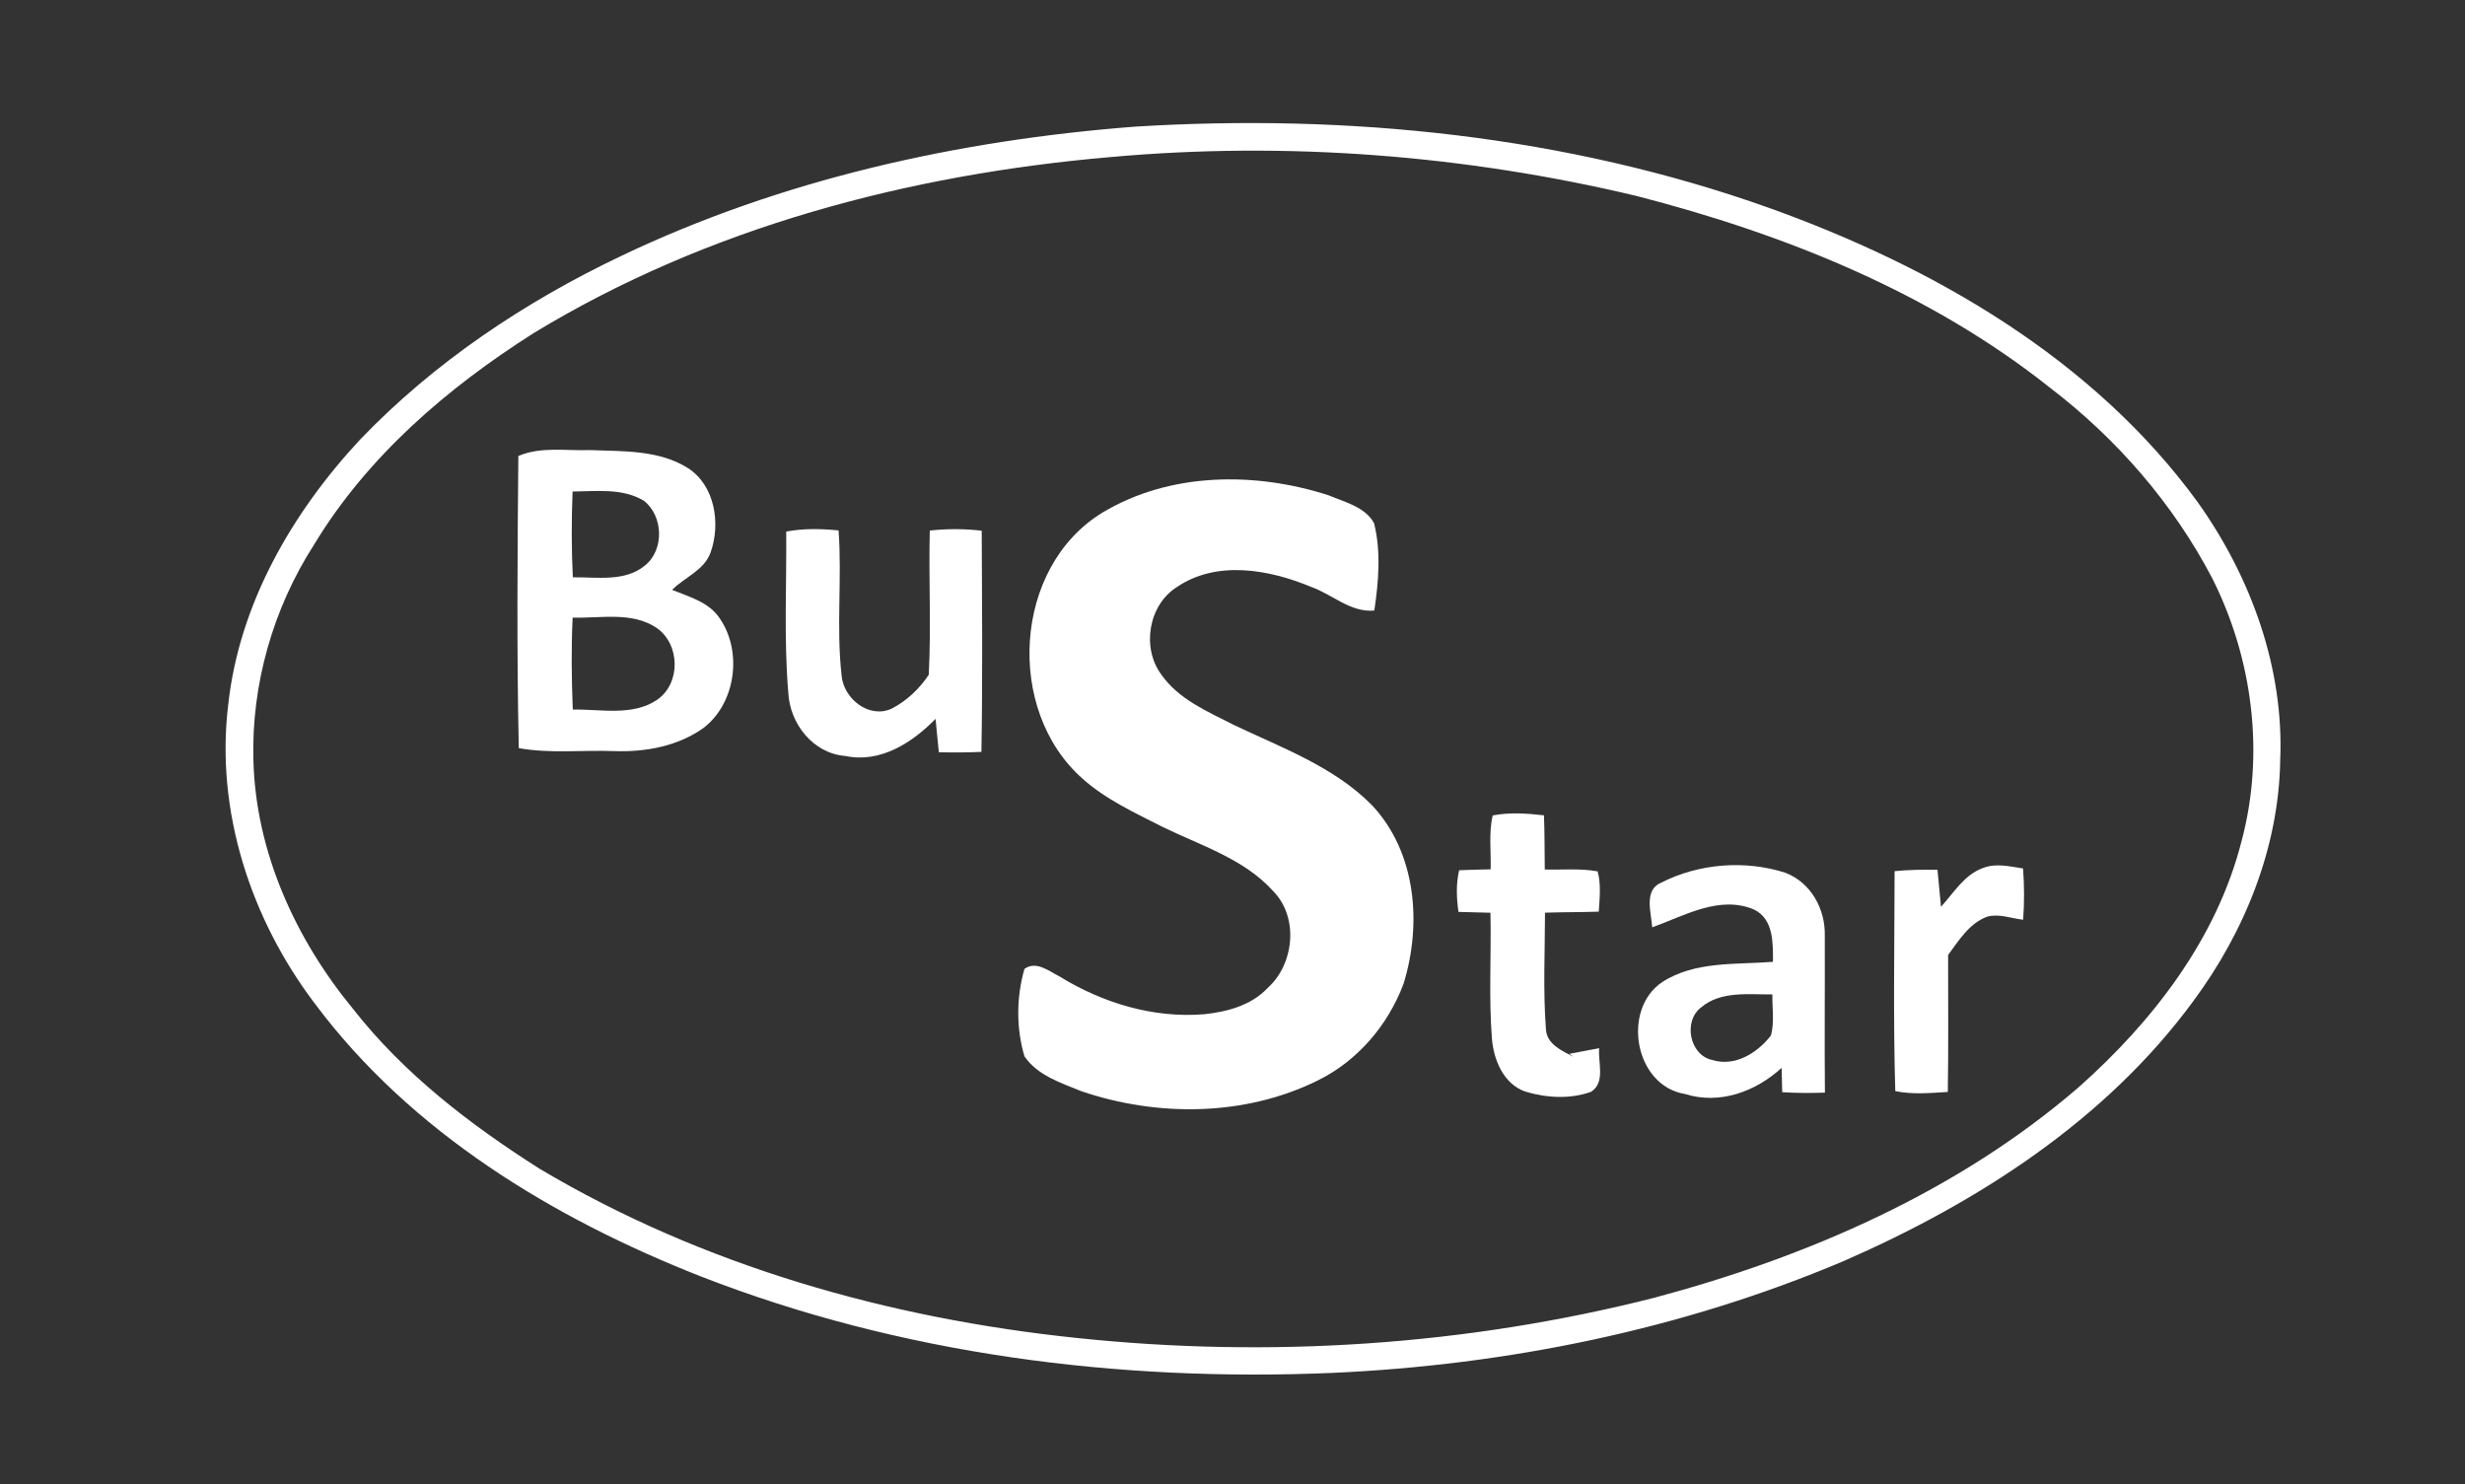 <?xml version="1.0" standalone="no"?>
<!DOCTYPE svg PUBLIC "-//W3C//DTD SVG 20010904//EN" "http://www.w3.org/TR/2001/REC-SVG-20010904/DTD/svg10.dtd">
<!-- Created using Krita: http://krita.org -->
<svg xmlns="http://www.w3.org/2000/svg" 
    xmlns:xlink="http://www.w3.org/1999/xlink"
    xmlns:krita="http://krita.org/namespaces/svg/krita"
    xmlns:sodipodi="http://sodipodi.sourceforge.net/DTD/sodipodi-0.dtd"
    width="405.36pt"
    height="244.08pt"
    viewBox="0 0 405.36 244.08">
<rect x="0" y="0" width="405.36" height="244.08" fill="#333333" stroke="none"/>
<defs/>
<g id="#ffffffff" fill="none">
  <path id="shape0" transform="translate(37.096, 20.234)" fill="#ffffff" d="M149.474 0.596C184.634 -1.584 220.484 2.076 253.774 13.936C280.814 23.626 307.094 38.736 324.284 62.306C333.044 74.596 338.534 89.596 337.874 104.816C337.644 119.106 332.054 132.946 323.624 144.336C309.224 163.976 288.124 177.506 266.084 187.136C239.484 198.396 210.734 204.236 181.934 205.526C146.764 207.006 111.044 202.486 78.124 189.646C53.894 180.116 30.524 165.986 14.724 144.856C4.164 130.966 -1.696 113.136 0.434 95.646C2.234 79.096 10.934 64.056 22.124 52.046C34.284 39.356 49.144 29.436 64.964 21.896C91.384 9.276 120.384 2.846 149.474 0.596M145.514 5.596C112.384 8.446 79.274 17.156 50.684 34.526C36.484 43.526 23.294 54.836 14.534 69.356C7.814 79.806 4.244 92.286 4.574 104.726C4.944 119.816 11.484 134.166 20.974 145.686C29.344 156.366 40.244 164.726 51.644 171.956C78.434 187.896 109.064 196.556 139.944 199.776C171.664 203.126 204.014 201.026 234.954 193.166C260.154 186.436 284.824 175.726 304.724 158.556C316.904 147.756 327.404 134.176 331.494 118.176C335.374 103.786 333.374 88.106 326.694 74.846C320.284 62.606 311.004 51.916 300.034 43.536C280.234 27.786 256.264 18.226 231.934 11.966C203.724 5.256 174.404 2.986 145.514 5.596Z"/>
  <path id="shape1" transform="translate(85.091, 73.952)" fill="#ffffff" d="M0.149 1.028C3.869 -0.562 7.979 0.208 11.899 0.058C17.359 0.278 23.259 -0.002 28.069 3.038C32.499 5.918 33.439 12.178 31.769 16.878C30.729 19.838 27.489 20.958 25.439 23.048C28.279 24.208 31.579 25.068 33.339 27.838C37.009 33.278 35.889 41.668 30.629 45.728C26.409 48.758 21.059 49.738 15.949 49.558C10.709 49.358 5.409 49.998 0.219 49.068C-0.121 33.058 -0.001 17.038 0.149 1.028M9.069 6.878C8.879 11.568 8.879 16.278 9.109 20.978C13.059 20.928 17.669 21.768 20.959 19.048C24.189 16.478 23.999 10.848 20.769 8.378C17.259 6.278 12.979 6.838 9.069 6.878M9.079 27.608C8.829 32.648 8.909 37.688 9.099 42.728C13.679 42.638 18.919 43.858 22.959 41.128C26.919 38.408 26.759 31.938 22.849 29.268C18.769 26.578 13.659 27.748 9.079 27.608Z"/>
  <path id="shape2" transform="translate(167.45, 78.829)" fill="#ffffff" d="M13.88 5.441C24.97 -1.209 38.98 -1.279 51.04 2.621C53.68 3.731 57.04 4.521 58.51 7.201C59.68 11.891 59.25 16.841 58.55 21.571C54.62 21.921 51.62 18.881 48.11 17.661C41.24 14.801 32.61 13.251 26.06 17.721C21.4 20.681 20.26 27.691 23.52 32.091C26.37 36.171 31.09 38.151 35.37 40.341C43.26 44.111 51.88 47.211 58.15 53.561C65.47 61.341 66.41 73.151 63.34 82.991C60.78 89.781 55.76 95.671 49.19 98.871C37.23 104.771 22.88 104.851 10.38 100.611C7.03 99.241 3.14 98.011 1.02 94.871C-0.36 90.261 -0.32 85.111 1.02 80.491C2.96 79.101 5.05 80.871 6.81 81.751C13.87 86.101 22.21 88.631 30.55 87.951C34.32 87.561 38.32 86.501 41 83.641C45.36 79.741 46.16 72.121 42 67.791C37.15 62.361 29.94 60.201 23.6 57.081C19.09 54.781 14.39 52.631 10.58 49.221C-2.18 37.991 -0.87 14.391 13.88 5.441Z"/>
  <path id="shape3" transform="translate(129.21, 87.006)" fill="#ffffff" d="M0.08 0.404C2.92 -0.136 5.83 -0.066 8.69 0.214C9.27 8.164 8.29 16.164 9.19 24.094C9.52 27.884 13.68 31.214 17.4 29.534C19.87 28.264 22 26.254 23.52 23.954C23.93 16.064 23.49 8.144 23.69 0.234C26.53 -0.066 29.4 -0.076 32.23 0.264C32.28 12.384 32.39 24.514 32.18 36.634C29.85 36.734 27.51 36.744 25.18 36.694C24.98 34.864 24.83 33.034 24.64 31.204C20.81 35.124 15.55 38.524 9.81 37.304C4.5 36.904 0.66 31.984 0.42 26.864C-0.32 18.064 0.16 9.214 0.08 0.404Z"/>
  <path id="shape4" transform="translate(239.576, 133.754)" fill="#ffffff" d="M5.894 0.336C8.674 -0.204 11.524 -0.004 14.324 0.316C14.444 3.286 14.414 6.256 14.454 9.226C17.344 9.306 20.284 9.006 23.154 9.536C23.734 11.696 23.474 13.946 23.334 16.156C20.384 16.256 17.434 16.226 14.494 16.326C14.484 22.696 14.164 29.086 14.644 35.446C14.754 37.966 17.264 39.006 19.174 40.036L18.504 39.536C20.134 39.236 21.764 38.926 23.404 38.606C23.174 40.936 24.494 44.256 22.054 45.786C18.574 47.026 14.714 46.786 11.224 45.736C7.694 44.476 6.094 40.626 5.774 37.156C5.224 30.226 5.674 23.276 5.524 16.336C3.764 16.276 2.014 16.236 0.264 16.196C-0.056 13.916 -0.156 11.606 0.374 9.346C2.094 9.276 3.824 9.236 5.554 9.196C5.644 6.246 5.214 3.226 5.894 0.336Z"/>
  <path id="shape5" transform="translate(269.369, 142.258)" fill="#ffffff" d="M3.811 2.882C10.021 -0.268 17.561 -0.868 24.191 1.242C28.441 2.852 30.84 7.252 30.71 11.692C30.741 20.262 30.651 28.842 30.73 37.412C28.39 37.492 26.041 37.492 23.71 37.342C23.68 36.342 23.64 34.342 23.61 33.342C19.34 37.242 13.431 39.442 7.701 37.632C-0.549 36.292 -2.749 23.792 3.951 19.252C9.351 15.742 16.061 16.392 22.191 15.902C22.191 12.852 22.32 8.912 19.11 7.322C13.45 4.882 7.611 8.332 2.331 10.232C2.181 7.852 0.891 4.092 3.811 2.882M10.37 23.402C7.391 25.662 8.471 31.232 12.181 32.042C15.95 33.212 19.62 30.892 21.86 28.012C22.451 25.822 22.05 23.502 22.09 21.262C18.151 21.302 13.601 20.652 10.37 23.402Z"/>
  <path id="shape6" transform="translate(311.473, 142.301)" fill="#ffffff" d="M0.087 0.949C2.427 0.719 4.777 0.689 7.137 0.729C7.347 2.749 7.507 4.779 7.717 6.809C9.827 4.499 11.557 1.509 14.657 0.419C16.777 -0.401 19.047 0.179 21.207 0.509C21.427 3.309 21.427 6.129 21.227 8.939C19.287 8.729 17.307 7.909 15.357 8.419C12.387 9.489 10.677 12.319 8.887 14.729C8.877 22.239 8.957 29.749 8.837 37.259C5.967 37.429 3.037 37.709 0.197 37.119C-0.153 25.069 0.067 12.999 0.087 0.949Z"/>
 </g>
</svg>
